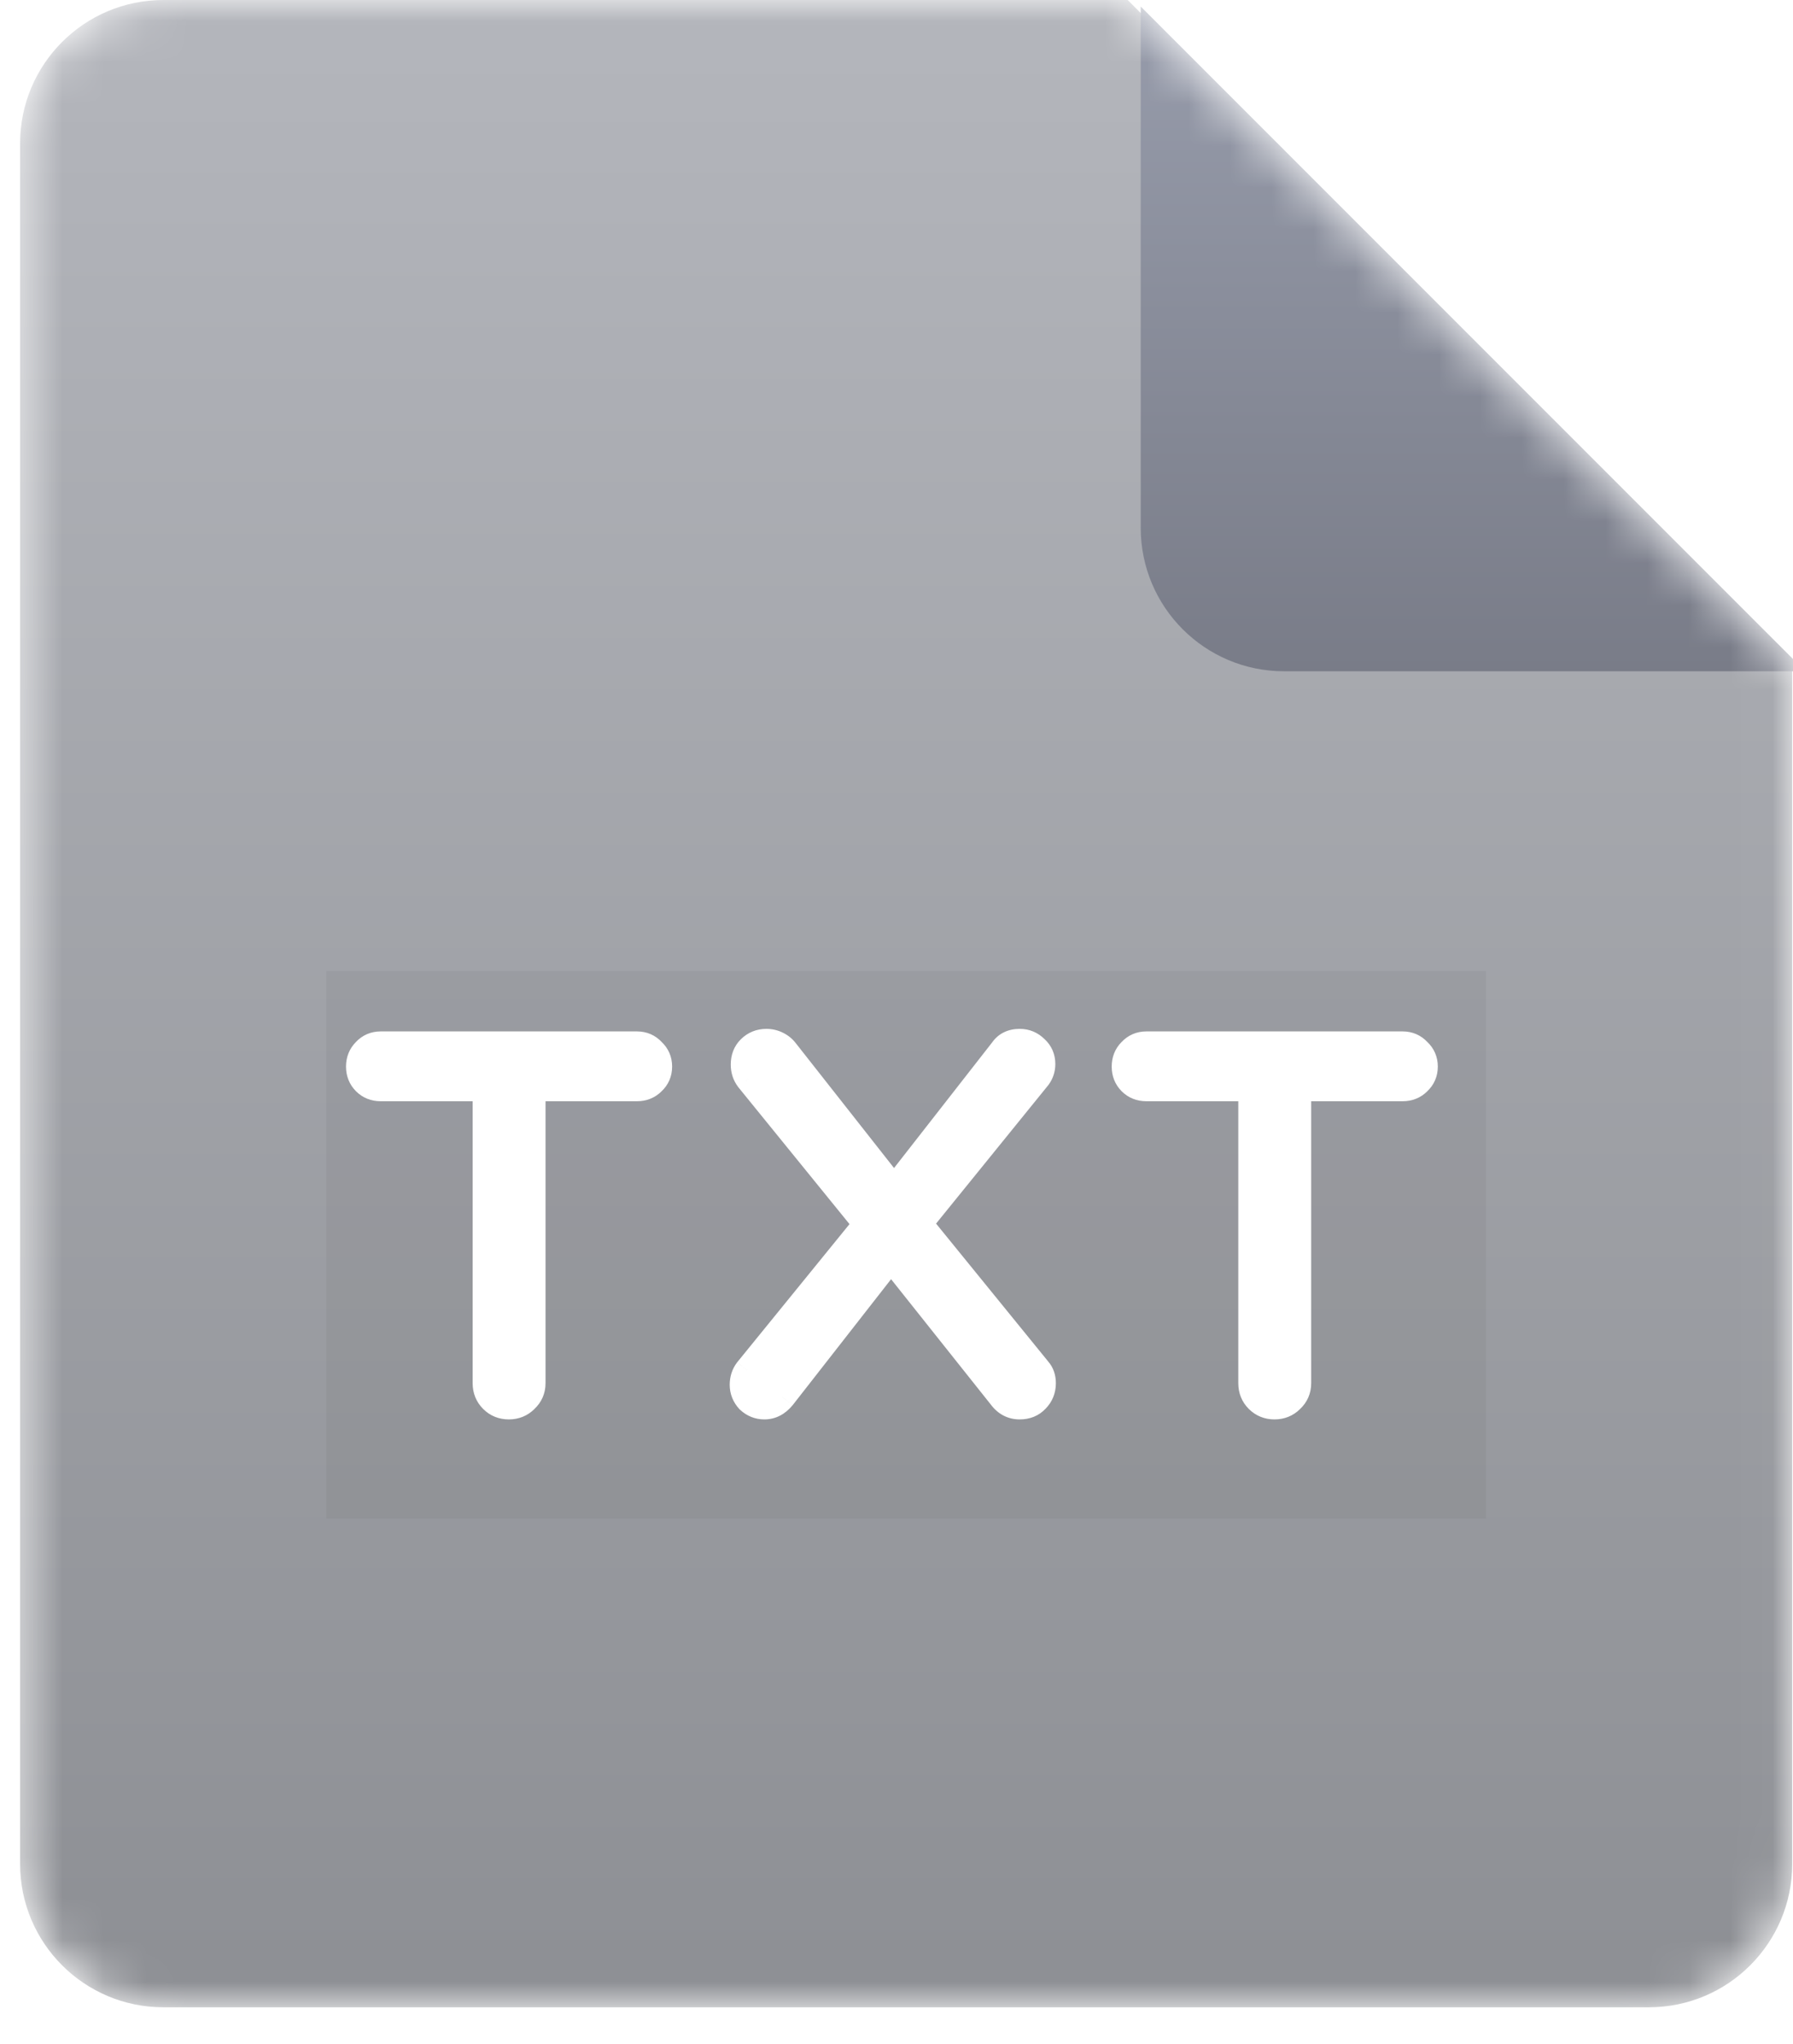 <svg width="43" height="49" viewBox="0 0 43 49" fill="none" xmlns="http://www.w3.org/2000/svg">
<mask id="mask0_1628_44385" style="mask-type:alpha" maskUnits="userSpaceOnUse" x="0" y="0" width="43" height="49">
<path d="M39.545 48.123H3.922C2.023 48.123 0.484 46.584 0.484 44.686V3.437C0.484 1.539 2.023 0 3.922 0H27.046L42.983 15.937V44.686C42.983 46.584 41.444 48.123 39.545 48.123Z" fill="url(#paint0_linear_1628_44385)"/>
</mask>
<g mask="url(#mask0_1628_44385)">
<path d="M39.543 48.123H3.92C2.021 48.123 0.482 46.584 0.482 44.686V3.437C0.482 1.539 2.021 0 3.92 0H27.044L42.981 15.937V44.686C42.981 46.584 41.442 48.123 39.543 48.123Z" fill="url(#paint1_linear_1628_44385)"/>
<g filter="url(#filter0_f_1628_44385)">
<rect x="7.826" y="23.28" width="27.811" height="13.124" fill="#3F3F46" fill-opacity="0.07" style="mix-blend-mode:darken"/>
</g>
<path d="M12.203 33.717C12.046 33.717 11.915 33.663 11.808 33.556C11.701 33.45 11.647 33.318 11.647 33.161V26.089H9.129C8.981 26.089 8.858 26.04 8.759 25.941C8.66 25.842 8.611 25.719 8.611 25.57C8.611 25.422 8.66 25.299 8.759 25.2C8.858 25.093 8.981 25.04 9.129 25.04H15.276C15.424 25.04 15.548 25.093 15.646 25.2C15.753 25.299 15.807 25.422 15.807 25.57C15.807 25.719 15.753 25.842 15.646 25.941C15.548 26.04 15.424 26.089 15.276 26.089H12.77V33.161C12.77 33.318 12.713 33.45 12.598 33.556C12.491 33.663 12.359 33.717 12.203 33.717ZM18.331 33.717C18.192 33.717 18.068 33.668 17.961 33.569C17.862 33.462 17.813 33.339 17.813 33.199C17.813 33.067 17.85 32.952 17.924 32.853L20.775 29.348L17.949 25.867C17.875 25.768 17.838 25.653 17.838 25.521C17.838 25.365 17.887 25.237 17.986 25.138C18.093 25.032 18.224 24.978 18.381 24.978C18.471 24.978 18.558 24.998 18.64 25.04C18.722 25.081 18.788 25.134 18.837 25.2L21.442 28.508L24.046 25.175C24.137 25.044 24.273 24.978 24.454 24.978C24.602 24.978 24.729 25.032 24.836 25.138C24.943 25.237 24.997 25.361 24.997 25.509C24.997 25.624 24.964 25.727 24.898 25.817L22.047 29.335L24.898 32.841C24.972 32.923 25.009 33.03 25.009 33.161C25.009 33.318 24.956 33.45 24.849 33.556C24.75 33.663 24.618 33.717 24.454 33.717C24.273 33.717 24.124 33.639 24.009 33.483L21.368 30.162L18.763 33.495C18.64 33.643 18.496 33.717 18.331 33.717ZM30.565 33.717C30.409 33.717 30.277 33.663 30.17 33.556C30.063 33.45 30.01 33.318 30.01 33.161V26.089H27.492C27.343 26.089 27.22 26.04 27.121 25.941C27.023 25.842 26.973 25.719 26.973 25.57C26.973 25.422 27.023 25.299 27.121 25.2C27.22 25.093 27.343 25.04 27.492 25.04H33.639C33.787 25.04 33.91 25.093 34.009 25.2C34.116 25.299 34.169 25.422 34.169 25.57C34.169 25.719 34.116 25.842 34.009 25.941C33.91 26.04 33.787 26.089 33.639 26.089H31.133V33.161C31.133 33.318 31.075 33.45 30.96 33.556C30.853 33.663 30.721 33.717 30.565 33.717Z" fill="white"/>
<path d="M11.808 33.556L11.587 33.778L11.808 33.556ZM11.647 26.089H11.96V25.776H11.647V26.089ZM8.759 25.941L8.538 26.162L8.538 26.162L8.759 25.941ZM8.759 25.2L8.98 25.421L8.988 25.412L8.759 25.2ZM15.646 25.2L15.417 25.412L15.425 25.421L15.434 25.43L15.646 25.2ZM15.646 25.941L15.434 25.711L15.425 25.72L15.646 25.941ZM12.77 26.089V25.776H12.458V26.089H12.77ZM12.598 33.556L12.385 33.327L12.377 33.336L12.598 33.556ZM12.203 33.404C12.126 33.404 12.075 33.382 12.028 33.336L11.587 33.778C11.754 33.945 11.966 34.029 12.203 34.029V33.404ZM12.028 33.336C11.982 33.289 11.96 33.238 11.96 33.161H11.335C11.335 33.398 11.419 33.61 11.587 33.778L12.028 33.336ZM11.96 33.161V26.089H11.335V33.161H11.96ZM11.647 25.776H9.129V26.401H11.647V25.776ZM9.129 25.776C9.058 25.776 9.016 25.756 8.98 25.72L8.538 26.162C8.699 26.323 8.904 26.401 9.129 26.401V25.776ZM8.98 25.72C8.943 25.683 8.923 25.641 8.923 25.57H8.298C8.298 25.796 8.377 26 8.538 26.162L8.98 25.72ZM8.923 25.57C8.923 25.5 8.943 25.457 8.98 25.421L8.538 24.979C8.377 25.14 8.298 25.345 8.298 25.57H8.923ZM8.988 25.412C9.027 25.37 9.066 25.352 9.129 25.352V24.727C8.895 24.727 8.688 24.816 8.529 24.988L8.988 25.412ZM9.129 25.352H15.276V24.727H9.129V25.352ZM15.276 25.352C15.339 25.352 15.378 25.37 15.417 25.412L15.876 24.988C15.717 24.816 15.51 24.727 15.276 24.727V25.352ZM15.434 25.43C15.476 25.468 15.494 25.508 15.494 25.57H16.119C16.119 25.337 16.031 25.13 15.858 24.971L15.434 25.43ZM15.494 25.57C15.494 25.633 15.476 25.673 15.434 25.711L15.858 26.17C16.031 26.011 16.119 25.804 16.119 25.57H15.494ZM15.425 25.72C15.389 25.756 15.347 25.776 15.276 25.776V26.401C15.501 26.401 15.706 26.323 15.867 26.162L15.425 25.72ZM15.276 25.776H12.77V26.401H15.276V25.776ZM12.458 26.089V33.161H13.083V26.089H12.458ZM12.458 33.161C12.458 33.23 12.437 33.279 12.385 33.328L12.81 33.785C12.989 33.62 13.083 33.405 13.083 33.161H12.458ZM12.377 33.336C12.33 33.382 12.279 33.404 12.203 33.404V34.029C12.439 34.029 12.651 33.945 12.819 33.778L12.377 33.336ZM17.961 33.569L17.731 33.781L17.74 33.79L17.749 33.798L17.961 33.569ZM17.924 32.853L17.681 32.656L17.674 32.666L17.924 32.853ZM20.775 29.348L21.018 29.545L21.178 29.348L21.018 29.151L20.775 29.348ZM17.949 25.867L17.698 26.054L17.706 26.064L17.949 25.867ZM17.986 25.138L17.765 24.918V24.918L17.986 25.138ZM18.64 25.04L18.78 24.76L18.64 25.04ZM18.837 25.2L18.587 25.388L18.592 25.393L18.837 25.2ZM21.442 28.508L21.196 28.701L21.443 29.015L21.688 28.701L21.442 28.508ZM24.046 25.175L24.293 25.368L24.298 25.36L24.304 25.352L24.046 25.175ZM24.836 25.138L24.615 25.36L24.624 25.368L24.836 25.138ZM24.898 25.817L25.141 26.014L25.146 26.008L25.151 26.001L24.898 25.817ZM22.047 29.335L21.804 29.138L21.644 29.335L21.804 29.532L22.047 29.335ZM24.898 32.841L24.655 33.038L24.66 33.044L24.666 33.05L24.898 32.841ZM24.849 33.556L24.627 33.335L24.619 33.345L24.849 33.556ZM24.009 33.483L24.261 33.297L24.254 33.288L24.009 33.483ZM21.368 30.162L21.612 29.968L21.366 29.657L21.122 29.97L21.368 30.162ZM18.763 33.495L19.003 33.695L19.01 33.687L18.763 33.495ZM18.331 33.404C18.273 33.404 18.225 33.387 18.173 33.339L17.749 33.798C17.911 33.948 18.109 34.029 18.331 34.029V33.404ZM18.191 33.357C18.143 33.305 18.125 33.257 18.125 33.199H17.5C17.5 33.42 17.582 33.619 17.731 33.781L18.191 33.357ZM18.125 33.199C18.125 33.13 18.143 33.081 18.174 33.041L17.674 32.666C17.557 32.822 17.5 33.004 17.5 33.199H18.125ZM18.166 33.05L21.018 29.545L20.533 29.15L17.682 32.656L18.166 33.05ZM21.018 29.151L18.191 25.67L17.706 26.064L20.533 29.544L21.018 29.151ZM18.199 25.679C18.168 25.638 18.15 25.59 18.15 25.521H17.525C17.525 25.716 17.581 25.898 17.699 26.054L18.199 25.679ZM18.15 25.521C18.15 25.437 18.174 25.392 18.207 25.359L17.765 24.918C17.6 25.082 17.525 25.293 17.525 25.521H18.15ZM18.207 25.359C18.253 25.313 18.304 25.291 18.381 25.291V24.666C18.145 24.666 17.933 24.75 17.765 24.918L18.207 25.359ZM18.381 25.291C18.422 25.291 18.46 25.299 18.5 25.319L18.78 24.76C18.655 24.698 18.521 24.666 18.381 24.666V25.291ZM18.5 25.319C18.544 25.341 18.57 25.365 18.587 25.388L19.087 25.013C19.006 24.904 18.9 24.82 18.78 24.76L18.5 25.319ZM18.592 25.393L21.196 28.701L21.687 28.315L19.083 25.007L18.592 25.393ZM21.688 28.701L24.293 25.368L23.8 24.983L21.196 28.316L21.688 28.701ZM24.304 25.352C24.328 25.318 24.36 25.291 24.454 25.291V24.666C24.186 24.666 23.946 24.77 23.789 24.998L24.304 25.352ZM24.454 25.291C24.517 25.291 24.566 25.31 24.615 25.359L25.057 24.918C24.893 24.753 24.687 24.666 24.454 24.666V25.291ZM24.624 25.368C24.666 25.407 24.684 25.446 24.684 25.509H25.309C25.309 25.275 25.221 25.068 25.048 24.909L24.624 25.368ZM24.684 25.509C24.684 25.56 24.671 25.598 24.645 25.634L25.151 26.001C25.256 25.855 25.309 25.688 25.309 25.509H24.684ZM24.655 25.62L21.804 29.138L22.289 29.532L25.141 26.014L24.655 25.62ZM21.804 29.532L24.655 33.038L25.14 32.643L22.289 29.138L21.804 29.532ZM24.666 33.05C24.679 33.064 24.697 33.092 24.697 33.161H25.322C25.322 32.968 25.265 32.782 25.13 32.632L24.666 33.05ZM24.697 33.161C24.697 33.238 24.674 33.289 24.628 33.336L25.07 33.778C25.237 33.61 25.322 33.398 25.322 33.161H24.697ZM24.619 33.345C24.587 33.379 24.544 33.404 24.454 33.404V34.029C24.693 34.029 24.912 33.948 25.078 33.769L24.619 33.345ZM24.454 33.404C24.38 33.404 24.322 33.38 24.261 33.297L23.758 33.668C23.927 33.897 24.165 34.029 24.454 34.029V33.404ZM24.254 33.288L21.612 29.968L21.123 30.357L23.765 33.677L24.254 33.288ZM21.122 29.97L18.517 33.302L19.01 33.687L21.614 30.355L21.122 29.97ZM18.523 33.295C18.448 33.385 18.387 33.404 18.331 33.404V34.029C18.605 34.029 18.832 33.901 19.003 33.695L18.523 33.295ZM30.17 33.556L29.949 33.778L30.17 33.556ZM30.01 26.089H30.322V25.776H30.01V26.089ZM27.121 25.941L26.9 26.162V26.162L27.121 25.941ZM27.121 25.2L27.342 25.421L27.351 25.412L27.121 25.2ZM34.009 25.2L33.779 25.412L33.788 25.421L33.797 25.43L34.009 25.2ZM34.009 25.941L33.797 25.711L33.788 25.72L34.009 25.941ZM31.133 26.089V25.776H30.82V26.089H31.133ZM30.96 33.556L30.747 33.327L30.739 33.336L30.96 33.556ZM30.565 33.404C30.488 33.404 30.437 33.382 30.391 33.336L29.949 33.778C30.117 33.945 30.329 34.029 30.565 34.029V33.404ZM30.391 33.336C30.345 33.289 30.322 33.238 30.322 33.161H29.697C29.697 33.398 29.781 33.61 29.949 33.778L30.391 33.336ZM30.322 33.161V26.089H29.697V33.161H30.322ZM30.01 25.776H27.492V26.401H30.01V25.776ZM27.492 25.776C27.421 25.776 27.379 25.756 27.342 25.72L26.9 26.162C27.061 26.323 27.266 26.401 27.492 26.401V25.776ZM27.342 25.72C27.306 25.683 27.286 25.641 27.286 25.57H26.661C26.661 25.796 26.739 26 26.9 26.162L27.342 25.72ZM27.286 25.57C27.286 25.5 27.306 25.457 27.342 25.421L26.9 24.979C26.739 25.14 26.661 25.345 26.661 25.57H27.286ZM27.351 25.412C27.389 25.37 27.429 25.352 27.492 25.352V24.727C27.258 24.727 27.051 24.816 26.892 24.988L27.351 25.412ZM27.492 25.352H33.639V24.727H27.492V25.352ZM33.639 25.352C33.701 25.352 33.741 25.37 33.779 25.412L34.238 24.988C34.079 24.816 33.872 24.727 33.639 24.727V25.352ZM33.797 25.43C33.839 25.468 33.857 25.508 33.857 25.57H34.482C34.482 25.337 34.393 25.13 34.221 24.971L33.797 25.43ZM33.857 25.57C33.857 25.633 33.839 25.673 33.797 25.711L34.221 26.17C34.393 26.011 34.482 25.804 34.482 25.57H33.857ZM33.788 25.72C33.752 25.756 33.709 25.776 33.639 25.776V26.401C33.864 26.401 34.069 26.323 34.23 26.162L33.788 25.72ZM33.639 25.776H31.133V26.401H33.639V25.776ZM30.82 26.089V33.161H31.445V26.089H30.82ZM30.82 33.161C30.82 33.23 30.799 33.279 30.747 33.328L31.173 33.785C31.351 33.62 31.445 33.405 31.445 33.161H30.82ZM30.739 33.336C30.693 33.382 30.642 33.404 30.565 33.404V34.029C30.801 34.029 31.013 33.945 31.181 33.778L30.739 33.336Z" fill="white"/>
<g filter="url(#filter1_d_1628_44385)">
<path d="M42.982 15.937H30.482C28.584 15.937 27.045 14.398 27.045 12.499V0L42.982 15.937Z" fill="url(#paint2_linear_1628_44385)"/>
</g>
</g>
<defs>
<filter id="filter0_f_1628_44385" x="1.733" y="17.187" width="39.998" height="25.311" filterUnits="userSpaceOnUse" color-interpolation-filters="sRGB">
<feFlood flood-opacity="0" result="BackgroundImageFix"/>
<feBlend mode="normal" in="SourceGraphic" in2="BackgroundImageFix" result="shape"/>
<feGaussianBlur stdDeviation="3.047" result="effect1_foregroundBlur_1628_44385"/>
</filter>
<filter id="filter1_d_1628_44385" x="23.451" y="-3.75" width="23.749" height="23.749" filterUnits="userSpaceOnUse" color-interpolation-filters="sRGB">
<feFlood flood-opacity="0" result="BackgroundImageFix"/>
<feColorMatrix in="SourceAlpha" type="matrix" values="0 0 0 0 0 0 0 0 0 0 0 0 0 0 0 0 0 0 127 0" result="hardAlpha"/>
<feOffset dx="0.312" dy="0.156"/>
<feGaussianBlur stdDeviation="1.953"/>
<feColorMatrix type="matrix" values="0 0 0 0 0 0 0 0 0 0 0 0 0 0 0 0 0 0 0.33 0"/>
<feBlend mode="normal" in2="BackgroundImageFix" result="effect1_dropShadow_1628_44385"/>
<feBlend mode="normal" in="SourceGraphic" in2="effect1_dropShadow_1628_44385" result="shape"/>
</filter>
<linearGradient id="paint0_linear_1628_44385" x1="21.733" y1="0" x2="21.733" y2="48.123" gradientUnits="userSpaceOnUse">
<stop stop-color="#FF7979"/>
<stop offset="1" stop-color="#E85555"/>
</linearGradient>
<linearGradient id="paint1_linear_1628_44385" x1="21.732" y1="0" x2="21.732" y2="48.123" gradientUnits="userSpaceOnUse">
<stop stop-color="#B4B6BC"/>
<stop offset="0.073" stop-color="#B1B3B9"/>
<stop offset="1" stop-color="#8D8F94"/>
</linearGradient>
<linearGradient id="paint2_linear_1628_44385" x1="35.013" y1="0" x2="35.013" y2="15.937" gradientUnits="userSpaceOnUse">
<stop stop-color="#979CAB"/>
<stop offset="1" stop-color="#797C88"/>
</linearGradient>
</defs>
</svg>
